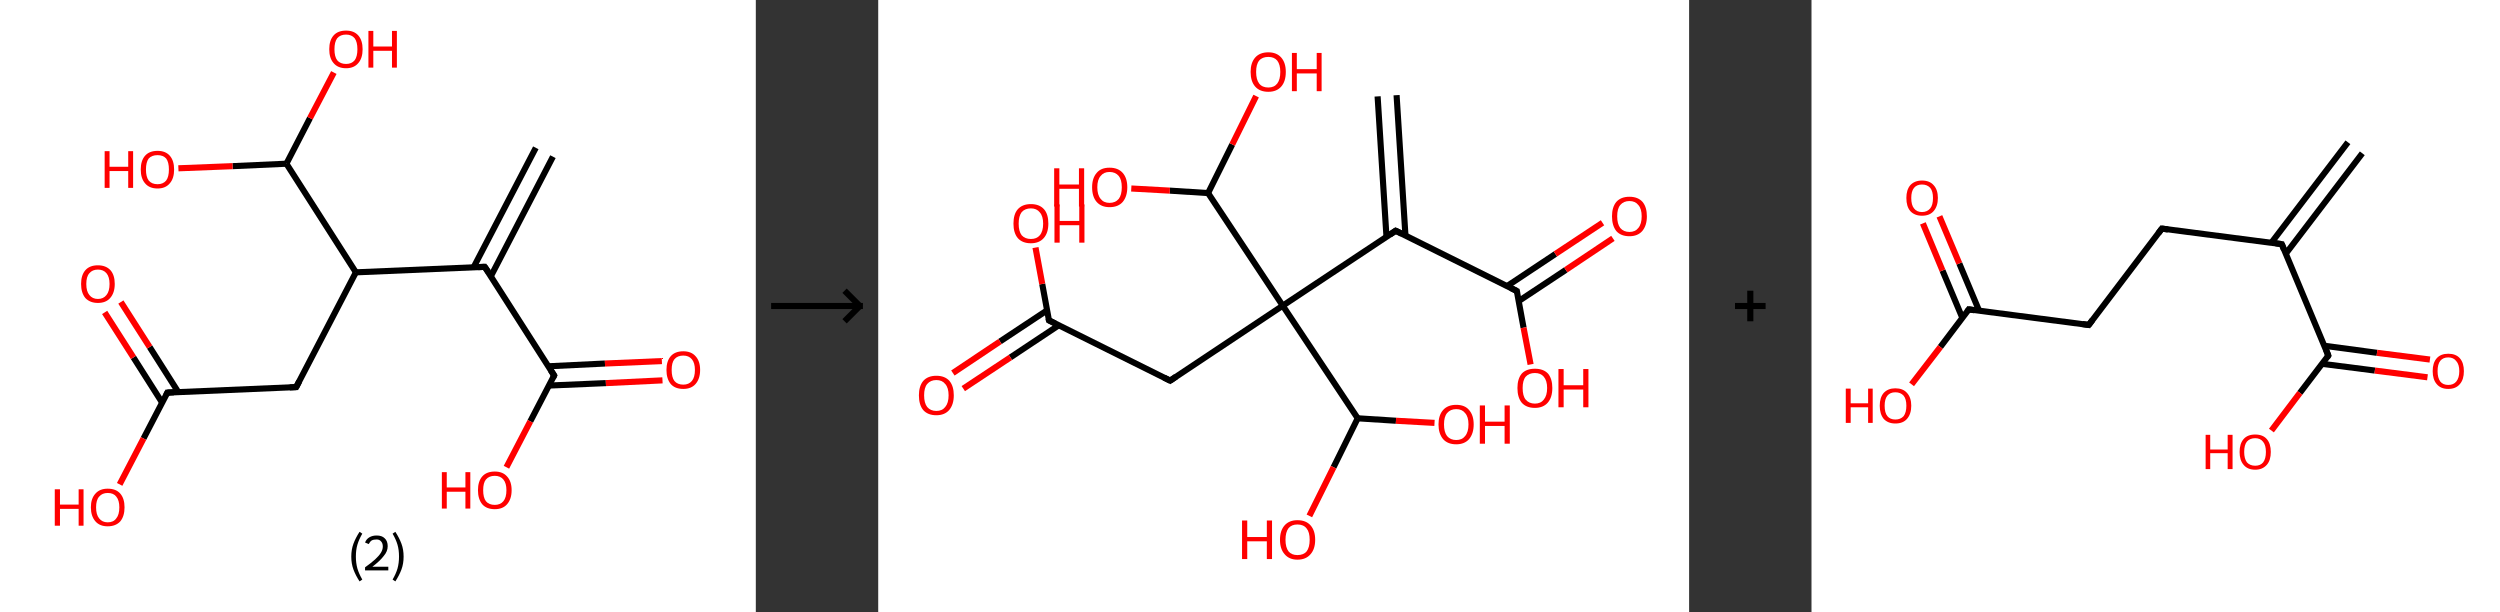 <?xml version='1.0' encoding='ASCII' standalone='yes'?>
<svg xmlns="http://www.w3.org/2000/svg" xmlns:xlink="http://www.w3.org/1999/xlink" version="1.1" width="817.0px" viewBox="0 0 817.0 200.0" height="200.0px">
  <rect x="0" y="0" width="817.0" height="200.0" fill="#333333" stroke="none"/>
  <g>
    <g transform="translate(0, 0) scale(1 1) "><!-- END OF HEADER -->
<rect style="opacity:1.0;fill:#FFFFFF;stroke:none" width="247.0" height="200.0" x="0.0" y="0.0"> </rect>
<path class="bond-0 atom-0 atom-1" d="M 180.7,51.2 L 160.4,90.3" style="fill:none;fill-rule:evenodd;stroke:#000000;stroke-width:2.0px;stroke-linecap:butt;stroke-linejoin:miter;stroke-opacity:1"/>
<path class="bond-0 atom-0 atom-1" d="M 175.1,48.3 L 154.8,87.3" style="fill:none;fill-rule:evenodd;stroke:#000000;stroke-width:2.0px;stroke-linecap:butt;stroke-linejoin:miter;stroke-opacity:1"/>
<path class="bond-1 atom-1 atom-2" d="M 158.4,87.2 L 181.1,122.7" style="fill:none;fill-rule:evenodd;stroke:#000000;stroke-width:2.0px;stroke-linecap:butt;stroke-linejoin:miter;stroke-opacity:1"/>
<path class="bond-2 atom-2 atom-3" d="M 179.4,126.0 L 198.0,125.2" style="fill:none;fill-rule:evenodd;stroke:#000000;stroke-width:2.0px;stroke-linecap:butt;stroke-linejoin:miter;stroke-opacity:1"/>
<path class="bond-2 atom-2 atom-3" d="M 198.0,125.2 L 216.5,124.3" style="fill:none;fill-rule:evenodd;stroke:#FF0000;stroke-width:2.0px;stroke-linecap:butt;stroke-linejoin:miter;stroke-opacity:1"/>
<path class="bond-2 atom-2 atom-3" d="M 179.2,119.7 L 197.7,118.8" style="fill:none;fill-rule:evenodd;stroke:#000000;stroke-width:2.0px;stroke-linecap:butt;stroke-linejoin:miter;stroke-opacity:1"/>
<path class="bond-2 atom-2 atom-3" d="M 197.7,118.8 L 216.3,118.0" style="fill:none;fill-rule:evenodd;stroke:#FF0000;stroke-width:2.0px;stroke-linecap:butt;stroke-linejoin:miter;stroke-opacity:1"/>
<path class="bond-3 atom-2 atom-4" d="M 181.1,122.7 L 173.3,137.7" style="fill:none;fill-rule:evenodd;stroke:#000000;stroke-width:2.0px;stroke-linecap:butt;stroke-linejoin:miter;stroke-opacity:1"/>
<path class="bond-3 atom-2 atom-4" d="M 173.3,137.7 L 165.5,152.7" style="fill:none;fill-rule:evenodd;stroke:#FF0000;stroke-width:2.0px;stroke-linecap:butt;stroke-linejoin:miter;stroke-opacity:1"/>
<path class="bond-4 atom-1 atom-5" d="M 158.4,87.2 L 116.3,89.0" style="fill:none;fill-rule:evenodd;stroke:#000000;stroke-width:2.0px;stroke-linecap:butt;stroke-linejoin:miter;stroke-opacity:1"/>
<path class="bond-5 atom-5 atom-6" d="M 116.3,89.0 L 96.8,126.5" style="fill:none;fill-rule:evenodd;stroke:#000000;stroke-width:2.0px;stroke-linecap:butt;stroke-linejoin:miter;stroke-opacity:1"/>
<path class="bond-6 atom-6 atom-7" d="M 96.8,126.5 L 54.7,128.3" style="fill:none;fill-rule:evenodd;stroke:#000000;stroke-width:2.0px;stroke-linecap:butt;stroke-linejoin:miter;stroke-opacity:1"/>
<path class="bond-7 atom-7 atom-8" d="M 58.3,128.2 L 48.9,113.4" style="fill:none;fill-rule:evenodd;stroke:#000000;stroke-width:2.0px;stroke-linecap:butt;stroke-linejoin:miter;stroke-opacity:1"/>
<path class="bond-7 atom-7 atom-8" d="M 48.9,113.4 L 39.5,98.7" style="fill:none;fill-rule:evenodd;stroke:#FF0000;stroke-width:2.0px;stroke-linecap:butt;stroke-linejoin:miter;stroke-opacity:1"/>
<path class="bond-7 atom-7 atom-8" d="M 53.0,131.6 L 43.6,116.8" style="fill:none;fill-rule:evenodd;stroke:#000000;stroke-width:2.0px;stroke-linecap:butt;stroke-linejoin:miter;stroke-opacity:1"/>
<path class="bond-7 atom-7 atom-8" d="M 43.6,116.8 L 34.2,102.1" style="fill:none;fill-rule:evenodd;stroke:#FF0000;stroke-width:2.0px;stroke-linecap:butt;stroke-linejoin:miter;stroke-opacity:1"/>
<path class="bond-8 atom-7 atom-9" d="M 54.7,128.3 L 46.9,143.3" style="fill:none;fill-rule:evenodd;stroke:#000000;stroke-width:2.0px;stroke-linecap:butt;stroke-linejoin:miter;stroke-opacity:1"/>
<path class="bond-8 atom-7 atom-9" d="M 46.9,143.3 L 39.1,158.3" style="fill:none;fill-rule:evenodd;stroke:#FF0000;stroke-width:2.0px;stroke-linecap:butt;stroke-linejoin:miter;stroke-opacity:1"/>
<path class="bond-9 atom-5 atom-10" d="M 116.3,89.0 L 93.6,53.5" style="fill:none;fill-rule:evenodd;stroke:#000000;stroke-width:2.0px;stroke-linecap:butt;stroke-linejoin:miter;stroke-opacity:1"/>
<path class="bond-10 atom-10 atom-11" d="M 93.6,53.5 L 76.0,54.3" style="fill:none;fill-rule:evenodd;stroke:#000000;stroke-width:2.0px;stroke-linecap:butt;stroke-linejoin:miter;stroke-opacity:1"/>
<path class="bond-10 atom-10 atom-11" d="M 76.0,54.3 L 58.3,55.0" style="fill:none;fill-rule:evenodd;stroke:#FF0000;stroke-width:2.0px;stroke-linecap:butt;stroke-linejoin:miter;stroke-opacity:1"/>
<path class="bond-11 atom-10 atom-12" d="M 93.6,53.5 L 101.3,38.6" style="fill:none;fill-rule:evenodd;stroke:#000000;stroke-width:2.0px;stroke-linecap:butt;stroke-linejoin:miter;stroke-opacity:1"/>
<path class="bond-11 atom-10 atom-12" d="M 101.3,38.6 L 109.1,23.7" style="fill:none;fill-rule:evenodd;stroke:#FF0000;stroke-width:2.0px;stroke-linecap:butt;stroke-linejoin:miter;stroke-opacity:1"/>
<path d="M 159.6,88.9 L 158.4,87.2 L 156.3,87.3" style="fill:none;stroke:#000000;stroke-width:2.0px;stroke-linecap:butt;stroke-linejoin:miter;stroke-opacity:1;"/>
<path d="M 180.0,121.0 L 181.1,122.7 L 180.7,123.5" style="fill:none;stroke:#000000;stroke-width:2.0px;stroke-linecap:butt;stroke-linejoin:miter;stroke-opacity:1;"/>
<path d="M 97.8,124.6 L 96.8,126.5 L 94.7,126.6" style="fill:none;stroke:#000000;stroke-width:2.0px;stroke-linecap:butt;stroke-linejoin:miter;stroke-opacity:1;"/>
<path d="M 56.8,128.2 L 54.7,128.3 L 54.3,129.1" style="fill:none;stroke:#000000;stroke-width:2.0px;stroke-linecap:butt;stroke-linejoin:miter;stroke-opacity:1;"/>
<path class="atom-3" d="M 217.8 120.9 Q 217.8 118.0, 219.2 116.4 Q 220.6 114.8, 223.3 114.8 Q 225.9 114.8, 227.3 116.4 Q 228.8 118.0, 228.8 120.9 Q 228.8 123.8, 227.3 125.5 Q 225.9 127.1, 223.3 127.1 Q 220.6 127.1, 219.2 125.5 Q 217.8 123.8, 217.8 120.9 M 223.3 125.7 Q 225.1 125.7, 226.1 124.5 Q 227.1 123.3, 227.1 120.9 Q 227.1 118.6, 226.1 117.4 Q 225.1 116.2, 223.3 116.2 Q 221.4 116.2, 220.4 117.4 Q 219.5 118.5, 219.5 120.9 Q 219.5 123.3, 220.4 124.5 Q 221.4 125.7, 223.3 125.7 " fill="#FF0000"/>
<path class="atom-4" d="M 144.4 154.3 L 146.0 154.3 L 146.0 159.3 L 152.1 159.3 L 152.1 154.3 L 153.7 154.3 L 153.7 166.2 L 152.1 166.2 L 152.1 160.7 L 146.0 160.7 L 146.0 166.2 L 144.4 166.2 L 144.4 154.3 " fill="#FF0000"/>
<path class="atom-4" d="M 156.2 160.2 Q 156.2 157.3, 157.6 155.7 Q 159.0 154.1, 161.7 154.1 Q 164.3 154.1, 165.7 155.7 Q 167.2 157.3, 167.2 160.2 Q 167.2 163.1, 165.7 164.8 Q 164.3 166.4, 161.7 166.4 Q 159.0 166.4, 157.6 164.8 Q 156.2 163.1, 156.2 160.2 M 161.7 165.0 Q 163.5 165.0, 164.5 163.8 Q 165.5 162.6, 165.5 160.2 Q 165.5 157.9, 164.5 156.7 Q 163.5 155.5, 161.7 155.5 Q 159.8 155.5, 158.8 156.7 Q 157.9 157.8, 157.9 160.2 Q 157.9 162.6, 158.8 163.8 Q 159.8 165.0, 161.7 165.0 " fill="#FF0000"/>
<path class="atom-8" d="M 26.5 92.8 Q 26.5 89.9, 27.9 88.3 Q 29.3 86.7, 32.0 86.7 Q 34.6 86.7, 36.1 88.3 Q 37.5 89.9, 37.5 92.8 Q 37.5 95.7, 36.0 97.4 Q 34.6 99.0, 32.0 99.0 Q 29.4 99.0, 27.9 97.4 Q 26.5 95.7, 26.5 92.8 M 32.0 97.7 Q 33.8 97.7, 34.8 96.4 Q 35.8 95.2, 35.8 92.8 Q 35.8 90.5, 34.8 89.3 Q 33.8 88.1, 32.0 88.1 Q 30.2 88.1, 29.2 89.3 Q 28.2 90.4, 28.2 92.8 Q 28.2 95.2, 29.2 96.4 Q 30.2 97.7, 32.0 97.7 " fill="#FF0000"/>
<path class="atom-9" d="M 17.9 159.9 L 19.6 159.9 L 19.6 164.9 L 25.7 164.9 L 25.7 159.9 L 27.3 159.9 L 27.3 171.8 L 25.7 171.8 L 25.7 166.3 L 19.6 166.3 L 19.6 171.8 L 17.9 171.8 L 17.9 159.9 " fill="#FF0000"/>
<path class="atom-9" d="M 29.7 165.8 Q 29.7 162.9, 31.2 161.3 Q 32.6 159.7, 35.2 159.7 Q 37.9 159.7, 39.3 161.3 Q 40.7 162.9, 40.7 165.8 Q 40.7 168.7, 39.3 170.4 Q 37.8 172.0, 35.2 172.0 Q 32.6 172.0, 31.2 170.4 Q 29.7 168.7, 29.7 165.8 M 35.2 170.7 Q 37.1 170.7, 38.0 169.4 Q 39.0 168.2, 39.0 165.8 Q 39.0 163.5, 38.0 162.3 Q 37.1 161.1, 35.2 161.1 Q 33.4 161.1, 32.4 162.3 Q 31.4 163.4, 31.4 165.8 Q 31.4 168.2, 32.4 169.4 Q 33.4 170.7, 35.2 170.7 " fill="#FF0000"/>
<path class="atom-11" d="M 34.2 49.4 L 35.8 49.4 L 35.8 54.5 L 41.9 54.5 L 41.9 49.4 L 43.5 49.4 L 43.5 61.4 L 41.9 61.4 L 41.9 55.9 L 35.8 55.9 L 35.8 61.4 L 34.2 61.4 L 34.2 49.4 " fill="#FF0000"/>
<path class="atom-11" d="M 46.0 55.4 Q 46.0 52.5, 47.4 50.9 Q 48.8 49.3, 51.5 49.3 Q 54.1 49.3, 55.5 50.9 Q 56.9 52.5, 56.9 55.4 Q 56.9 58.3, 55.5 59.9 Q 54.1 61.6, 51.5 61.6 Q 48.8 61.6, 47.4 59.9 Q 46.0 58.3, 46.0 55.4 M 51.5 60.2 Q 53.3 60.2, 54.3 59.0 Q 55.2 57.8, 55.2 55.4 Q 55.2 53.0, 54.3 51.8 Q 53.3 50.7, 51.5 50.7 Q 49.6 50.7, 48.6 51.8 Q 47.7 53.0, 47.7 55.4 Q 47.7 57.8, 48.6 59.0 Q 49.6 60.2, 51.5 60.2 " fill="#FF0000"/>
<path class="atom-12" d="M 107.6 16.1 Q 107.6 13.2, 109.0 11.6 Q 110.4 10.0, 113.1 10.0 Q 115.7 10.0, 117.1 11.6 Q 118.5 13.2, 118.5 16.1 Q 118.5 19.0, 117.1 20.6 Q 115.7 22.3, 113.1 22.3 Q 110.4 22.3, 109.0 20.6 Q 107.6 19.0, 107.6 16.1 M 113.1 20.9 Q 114.9 20.9, 115.9 19.7 Q 116.8 18.5, 116.8 16.1 Q 116.8 13.7, 115.9 12.5 Q 114.9 11.3, 113.1 11.3 Q 111.2 11.3, 110.2 12.5 Q 109.3 13.7, 109.3 16.1 Q 109.3 18.5, 110.2 19.7 Q 111.2 20.9, 113.1 20.9 " fill="#FF0000"/>
<path class="atom-12" d="M 120.4 10.1 L 122.0 10.1 L 122.0 15.2 L 128.1 15.2 L 128.1 10.1 L 129.7 10.1 L 129.7 22.1 L 128.1 22.1 L 128.1 16.6 L 122.0 16.6 L 122.0 22.1 L 120.4 22.1 L 120.4 10.1 " fill="#FF0000"/>
<path class="legend" d="M 114.8 181.9 Q 114.8 179.6, 115.5 177.7 Q 116.2 175.8, 117.5 173.8 L 118.4 174.4 Q 117.3 176.3, 116.8 178.0 Q 116.3 179.7, 116.3 181.9 Q 116.3 184.0, 116.8 185.8 Q 117.3 187.5, 118.4 189.4 L 117.5 190.0 Q 116.2 188.0, 115.5 186.1 Q 114.8 184.2, 114.8 181.9 " fill="#000000"/>
<path class="legend" d="M 119.3 177.3 Q 119.7 176.2, 120.7 175.6 Q 121.7 175.0, 123.1 175.0 Q 124.8 175.0, 125.7 175.9 Q 126.7 176.8, 126.7 178.5 Q 126.7 180.2, 125.4 181.7 Q 124.2 183.3, 121.7 185.2 L 126.9 185.2 L 126.9 186.4 L 119.3 186.4 L 119.3 185.4 Q 121.4 183.9, 122.6 182.8 Q 123.9 181.6, 124.5 180.6 Q 125.1 179.6, 125.1 178.6 Q 125.1 177.5, 124.5 176.9 Q 124.0 176.3, 123.1 176.3 Q 122.1 176.3, 121.5 176.6 Q 120.9 177.0, 120.5 177.8 L 119.3 177.3 " fill="#000000"/>
<path class="legend" d="M 131.9 181.9 Q 131.9 184.2, 131.2 186.1 Q 130.5 188.0, 129.2 190.0 L 128.3 189.4 Q 129.4 187.5, 129.9 185.8 Q 130.4 184.0, 130.4 181.9 Q 130.4 179.7, 129.9 178.0 Q 129.4 176.3, 128.3 174.4 L 129.2 173.8 Q 130.5 175.8, 131.2 177.7 Q 131.9 179.6, 131.9 181.9 " fill="#000000"/>
</g>
    <g transform="translate(247.0, 0) scale(1 1) "><line x1="5" y1="100" x2="35" y2="100" style="stroke:rgb(0,0,0);stroke-width:2"/>
  <line x1="34" y1="100" x2="29" y2="95" style="stroke:rgb(0,0,0);stroke-width:2"/>
  <line x1="34" y1="100" x2="29" y2="105" style="stroke:rgb(0,0,0);stroke-width:2"/>
</g>
    <g transform="translate(287.0, 0) scale(1 1) "><!-- END OF HEADER -->
<rect style="opacity:1.0;fill:#FFFFFF;stroke:none" width="265.0" height="200.0" x="0.0" y="0.0"> </rect>
<path class="bond-0 atom-0 atom-1" d="M 169.4,31.1 L 172.3,77.0" style="fill:none;fill-rule:evenodd;stroke:#000000;stroke-width:2.0px;stroke-linecap:butt;stroke-linejoin:miter;stroke-opacity:1"/>
<path class="bond-0 atom-0 atom-1" d="M 163.2,31.5 L 166.1,77.4" style="fill:none;fill-rule:evenodd;stroke:#000000;stroke-width:2.0px;stroke-linecap:butt;stroke-linejoin:miter;stroke-opacity:1"/>
<path class="bond-1 atom-1 atom-2" d="M 169.1,75.4 L 208.7,95.1" style="fill:none;fill-rule:evenodd;stroke:#000000;stroke-width:2.0px;stroke-linecap:butt;stroke-linejoin:miter;stroke-opacity:1"/>
<path class="bond-2 atom-2 atom-3" d="M 209.3,98.4 L 224.7,88.2" style="fill:none;fill-rule:evenodd;stroke:#000000;stroke-width:2.0px;stroke-linecap:butt;stroke-linejoin:miter;stroke-opacity:1"/>
<path class="bond-2 atom-2 atom-3" d="M 224.7,88.2 L 240.1,77.9" style="fill:none;fill-rule:evenodd;stroke:#FF0000;stroke-width:2.0px;stroke-linecap:butt;stroke-linejoin:miter;stroke-opacity:1"/>
<path class="bond-2 atom-2 atom-3" d="M 205.5,93.5 L 221.3,83.0" style="fill:none;fill-rule:evenodd;stroke:#000000;stroke-width:2.0px;stroke-linecap:butt;stroke-linejoin:miter;stroke-opacity:1"/>
<path class="bond-2 atom-2 atom-3" d="M 221.3,83.0 L 236.7,72.8" style="fill:none;fill-rule:evenodd;stroke:#FF0000;stroke-width:2.0px;stroke-linecap:butt;stroke-linejoin:miter;stroke-opacity:1"/>
<path class="bond-3 atom-2 atom-4" d="M 208.7,95.1 L 210.9,107.1" style="fill:none;fill-rule:evenodd;stroke:#000000;stroke-width:2.0px;stroke-linecap:butt;stroke-linejoin:miter;stroke-opacity:1"/>
<path class="bond-3 atom-2 atom-4" d="M 210.9,107.1 L 213.2,119.1" style="fill:none;fill-rule:evenodd;stroke:#FF0000;stroke-width:2.0px;stroke-linecap:butt;stroke-linejoin:miter;stroke-opacity:1"/>
<path class="bond-4 atom-1 atom-5" d="M 169.1,75.4 L 132.2,99.9" style="fill:none;fill-rule:evenodd;stroke:#000000;stroke-width:2.0px;stroke-linecap:butt;stroke-linejoin:miter;stroke-opacity:1"/>
<path class="bond-5 atom-5 atom-6" d="M 132.2,99.9 L 95.4,124.4" style="fill:none;fill-rule:evenodd;stroke:#000000;stroke-width:2.0px;stroke-linecap:butt;stroke-linejoin:miter;stroke-opacity:1"/>
<path class="bond-6 atom-6 atom-7" d="M 95.4,124.4 L 55.8,104.7" style="fill:none;fill-rule:evenodd;stroke:#000000;stroke-width:2.0px;stroke-linecap:butt;stroke-linejoin:miter;stroke-opacity:1"/>
<path class="bond-7 atom-7 atom-8" d="M 55.2,101.4 L 39.8,111.6" style="fill:none;fill-rule:evenodd;stroke:#000000;stroke-width:2.0px;stroke-linecap:butt;stroke-linejoin:miter;stroke-opacity:1"/>
<path class="bond-7 atom-7 atom-8" d="M 39.8,111.6 L 24.4,121.9" style="fill:none;fill-rule:evenodd;stroke:#FF0000;stroke-width:2.0px;stroke-linecap:butt;stroke-linejoin:miter;stroke-opacity:1"/>
<path class="bond-7 atom-7 atom-8" d="M 59.0,106.3 L 43.2,116.8" style="fill:none;fill-rule:evenodd;stroke:#000000;stroke-width:2.0px;stroke-linecap:butt;stroke-linejoin:miter;stroke-opacity:1"/>
<path class="bond-7 atom-7 atom-8" d="M 43.2,116.8 L 27.8,127.0" style="fill:none;fill-rule:evenodd;stroke:#FF0000;stroke-width:2.0px;stroke-linecap:butt;stroke-linejoin:miter;stroke-opacity:1"/>
<path class="bond-8 atom-7 atom-9" d="M 55.8,104.7 L 53.6,92.8" style="fill:none;fill-rule:evenodd;stroke:#000000;stroke-width:2.0px;stroke-linecap:butt;stroke-linejoin:miter;stroke-opacity:1"/>
<path class="bond-8 atom-7 atom-9" d="M 53.6,92.8 L 51.4,80.9" style="fill:none;fill-rule:evenodd;stroke:#FF0000;stroke-width:2.0px;stroke-linecap:butt;stroke-linejoin:miter;stroke-opacity:1"/>
<path class="bond-9 atom-5 atom-10" d="M 132.2,99.9 L 107.8,63.1" style="fill:none;fill-rule:evenodd;stroke:#000000;stroke-width:2.0px;stroke-linecap:butt;stroke-linejoin:miter;stroke-opacity:1"/>
<path class="bond-10 atom-10 atom-11" d="M 107.8,63.1 L 95.3,62.3" style="fill:none;fill-rule:evenodd;stroke:#000000;stroke-width:2.0px;stroke-linecap:butt;stroke-linejoin:miter;stroke-opacity:1"/>
<path class="bond-10 atom-10 atom-11" d="M 95.3,62.3 L 82.7,61.6" style="fill:none;fill-rule:evenodd;stroke:#FF0000;stroke-width:2.0px;stroke-linecap:butt;stroke-linejoin:miter;stroke-opacity:1"/>
<path class="bond-11 atom-10 atom-12" d="M 107.8,63.1 L 115.7,47.2" style="fill:none;fill-rule:evenodd;stroke:#000000;stroke-width:2.0px;stroke-linecap:butt;stroke-linejoin:miter;stroke-opacity:1"/>
<path class="bond-11 atom-10 atom-12" d="M 115.7,47.2 L 123.5,31.4" style="fill:none;fill-rule:evenodd;stroke:#FF0000;stroke-width:2.0px;stroke-linecap:butt;stroke-linejoin:miter;stroke-opacity:1"/>
<path class="bond-12 atom-5 atom-13" d="M 132.2,99.9 L 156.7,136.7" style="fill:none;fill-rule:evenodd;stroke:#000000;stroke-width:2.0px;stroke-linecap:butt;stroke-linejoin:miter;stroke-opacity:1"/>
<path class="bond-13 atom-13 atom-14" d="M 156.7,136.7 L 148.8,152.7" style="fill:none;fill-rule:evenodd;stroke:#000000;stroke-width:2.0px;stroke-linecap:butt;stroke-linejoin:miter;stroke-opacity:1"/>
<path class="bond-13 atom-13 atom-14" d="M 148.8,152.7 L 140.9,168.6" style="fill:none;fill-rule:evenodd;stroke:#FF0000;stroke-width:2.0px;stroke-linecap:butt;stroke-linejoin:miter;stroke-opacity:1"/>
<path class="bond-14 atom-13 atom-15" d="M 156.7,136.7 L 169.2,137.5" style="fill:none;fill-rule:evenodd;stroke:#000000;stroke-width:2.0px;stroke-linecap:butt;stroke-linejoin:miter;stroke-opacity:1"/>
<path class="bond-14 atom-13 atom-15" d="M 169.2,137.5 L 181.8,138.2" style="fill:none;fill-rule:evenodd;stroke:#FF0000;stroke-width:2.0px;stroke-linecap:butt;stroke-linejoin:miter;stroke-opacity:1"/>
<path d="M 171.1,76.4 L 169.1,75.4 L 167.2,76.7" style="fill:none;stroke:#000000;stroke-width:2.0px;stroke-linecap:butt;stroke-linejoin:miter;stroke-opacity:1;"/>
<path d="M 206.7,94.1 L 208.7,95.1 L 208.8,95.7" style="fill:none;stroke:#000000;stroke-width:2.0px;stroke-linecap:butt;stroke-linejoin:miter;stroke-opacity:1;"/>
<path d="M 97.3,123.1 L 95.4,124.4 L 93.4,123.4" style="fill:none;stroke:#000000;stroke-width:2.0px;stroke-linecap:butt;stroke-linejoin:miter;stroke-opacity:1;"/>
<path d="M 57.8,105.7 L 55.8,104.7 L 55.7,104.1" style="fill:none;stroke:#000000;stroke-width:2.0px;stroke-linecap:butt;stroke-linejoin:miter;stroke-opacity:1;"/>
<path class="atom-3" d="M 239.8 70.7 Q 239.8 67.7, 241.2 66.0 Q 242.7 64.3, 245.5 64.3 Q 248.3 64.3, 249.8 66.0 Q 251.2 67.7, 251.2 70.7 Q 251.2 73.7, 249.7 75.5 Q 248.2 77.2, 245.5 77.2 Q 242.7 77.2, 241.2 75.5 Q 239.8 73.7, 239.8 70.7 M 245.5 75.8 Q 247.4 75.8, 248.4 74.5 Q 249.5 73.2, 249.5 70.7 Q 249.5 68.2, 248.4 67.0 Q 247.4 65.7, 245.5 65.7 Q 243.6 65.7, 242.5 67.0 Q 241.5 68.2, 241.5 70.7 Q 241.5 73.2, 242.5 74.5 Q 243.6 75.8, 245.5 75.8 " fill="#FF0000"/>
<path class="atom-4" d="M 208.9 126.8 Q 208.9 123.8, 210.3 122.1 Q 211.8 120.5, 214.6 120.5 Q 217.4 120.5, 218.9 122.1 Q 220.3 123.8, 220.3 126.8 Q 220.3 129.9, 218.8 131.6 Q 217.3 133.3, 214.6 133.3 Q 211.8 133.3, 210.3 131.6 Q 208.9 129.9, 208.9 126.8 M 214.6 131.9 Q 216.5 131.9, 217.5 130.6 Q 218.6 129.3, 218.6 126.8 Q 218.6 124.4, 217.5 123.1 Q 216.5 121.9, 214.6 121.9 Q 212.7 121.9, 211.6 123.1 Q 210.6 124.3, 210.6 126.8 Q 210.6 129.4, 211.6 130.6 Q 212.7 131.9, 214.6 131.9 " fill="#FF0000"/>
<path class="atom-4" d="M 222.3 120.6 L 224.0 120.6 L 224.0 125.9 L 230.4 125.9 L 230.4 120.6 L 232.1 120.6 L 232.1 133.1 L 230.4 133.1 L 230.4 127.3 L 224.0 127.3 L 224.0 133.1 L 222.3 133.1 L 222.3 120.6 " fill="#FF0000"/>
<path class="atom-8" d="M 13.3 129.2 Q 13.3 126.2, 14.7 124.5 Q 16.2 122.8, 19.0 122.8 Q 21.8 122.8, 23.3 124.5 Q 24.7 126.2, 24.7 129.2 Q 24.7 132.2, 23.2 134.0 Q 21.7 135.7, 19.0 135.7 Q 16.2 135.7, 14.7 134.0 Q 13.3 132.3, 13.3 129.2 M 19.0 134.3 Q 20.9 134.3, 21.9 133.0 Q 23.0 131.7, 23.0 129.2 Q 23.0 126.7, 21.9 125.5 Q 20.9 124.2, 19.0 124.2 Q 17.1 124.2, 16.0 125.5 Q 15.0 126.7, 15.0 129.2 Q 15.0 131.7, 16.0 133.0 Q 17.1 134.3, 19.0 134.3 " fill="#FF0000"/>
<path class="atom-9" d="M 44.2 73.1 Q 44.2 70.0, 45.6 68.4 Q 47.1 66.7, 49.9 66.7 Q 52.7 66.7, 54.2 68.4 Q 55.6 70.0, 55.6 73.1 Q 55.6 76.1, 54.1 77.8 Q 52.6 79.5, 49.9 79.5 Q 47.1 79.5, 45.6 77.8 Q 44.2 76.1, 44.2 73.1 M 49.9 78.1 Q 51.8 78.1, 52.8 76.9 Q 53.9 75.6, 53.9 73.1 Q 53.9 70.6, 52.8 69.4 Q 51.8 68.1, 49.9 68.1 Q 48.0 68.1, 46.9 69.3 Q 45.9 70.6, 45.9 73.1 Q 45.9 75.6, 46.9 76.9 Q 48.0 78.1, 49.9 78.1 " fill="#FF0000"/>
<path class="atom-9" d="M 57.6 66.8 L 59.3 66.8 L 59.3 72.2 L 65.7 72.2 L 65.7 66.8 L 67.4 66.8 L 67.4 79.3 L 65.7 79.3 L 65.7 73.6 L 59.3 73.6 L 59.3 79.3 L 57.6 79.3 L 57.6 66.8 " fill="#FF0000"/>
<path class="atom-11" d="M 57.5 55.0 L 59.2 55.0 L 59.2 60.3 L 65.6 60.3 L 65.6 55.0 L 67.3 55.0 L 67.3 67.5 L 65.6 67.5 L 65.6 61.7 L 59.2 61.7 L 59.2 67.5 L 57.5 67.5 L 57.5 55.0 " fill="#FF0000"/>
<path class="atom-11" d="M 69.9 61.2 Q 69.9 58.2, 71.4 56.5 Q 72.8 54.8, 75.6 54.8 Q 78.4 54.8, 79.9 56.5 Q 81.4 58.2, 81.4 61.2 Q 81.4 64.2, 79.9 66.0 Q 78.4 67.7, 75.6 67.7 Q 72.9 67.7, 71.4 66.0 Q 69.9 64.3, 69.9 61.2 M 75.6 66.3 Q 77.5 66.3, 78.6 65.0 Q 79.6 63.7, 79.6 61.2 Q 79.6 58.7, 78.6 57.5 Q 77.5 56.2, 75.6 56.2 Q 73.7 56.2, 72.7 57.5 Q 71.6 58.7, 71.6 61.2 Q 71.6 63.7, 72.7 65.0 Q 73.7 66.3, 75.6 66.3 " fill="#FF0000"/>
<path class="atom-12" d="M 121.7 23.5 Q 121.7 20.5, 123.2 18.8 Q 124.7 17.1, 127.5 17.1 Q 130.2 17.1, 131.7 18.8 Q 133.2 20.5, 133.2 23.5 Q 133.2 26.6, 131.7 28.3 Q 130.2 30.0, 127.5 30.0 Q 124.7 30.0, 123.2 28.3 Q 121.7 26.6, 121.7 23.5 M 127.5 28.6 Q 129.4 28.6, 130.4 27.3 Q 131.4 26.0, 131.4 23.5 Q 131.4 21.1, 130.4 19.8 Q 129.4 18.6, 127.5 18.6 Q 125.5 18.6, 124.5 19.8 Q 123.5 21.0, 123.5 23.5 Q 123.5 26.0, 124.5 27.3 Q 125.5 28.6, 127.5 28.6 " fill="#FF0000"/>
<path class="atom-12" d="M 135.2 17.3 L 136.8 17.3 L 136.8 22.6 L 143.3 22.6 L 143.3 17.3 L 144.9 17.3 L 144.9 29.8 L 143.3 29.8 L 143.3 24.0 L 136.8 24.0 L 136.8 29.8 L 135.2 29.8 L 135.2 17.3 " fill="#FF0000"/>
<path class="atom-14" d="M 118.9 170.1 L 120.6 170.1 L 120.6 175.5 L 127.0 175.5 L 127.0 170.1 L 128.7 170.1 L 128.7 182.7 L 127.0 182.7 L 127.0 176.9 L 120.6 176.9 L 120.6 182.7 L 118.9 182.7 L 118.9 170.1 " fill="#FF0000"/>
<path class="atom-14" d="M 131.3 176.4 Q 131.3 173.4, 132.8 171.7 Q 134.3 170.0, 137.0 170.0 Q 139.8 170.0, 141.3 171.7 Q 142.8 173.4, 142.8 176.4 Q 142.8 179.4, 141.3 181.1 Q 139.8 182.9, 137.0 182.9 Q 134.3 182.9, 132.8 181.1 Q 131.3 179.4, 131.3 176.4 M 137.0 181.4 Q 139.0 181.4, 140.0 180.2 Q 141.0 178.9, 141.0 176.4 Q 141.0 173.9, 140.0 172.7 Q 139.0 171.4, 137.0 171.4 Q 135.1 171.4, 134.1 172.6 Q 133.1 173.9, 133.1 176.4 Q 133.1 178.9, 134.1 180.2 Q 135.1 181.4, 137.0 181.4 " fill="#FF0000"/>
<path class="atom-15" d="M 183.1 138.7 Q 183.1 135.7, 184.6 134.0 Q 186.1 132.3, 188.9 132.3 Q 191.7 132.3, 193.1 134.0 Q 194.6 135.7, 194.6 138.7 Q 194.6 141.7, 193.1 143.5 Q 191.6 145.2, 188.9 145.2 Q 186.1 145.2, 184.6 143.5 Q 183.1 141.7, 183.1 138.7 M 188.9 143.8 Q 190.8 143.8, 191.8 142.5 Q 192.9 141.2, 192.9 138.7 Q 192.9 136.2, 191.8 135.0 Q 190.8 133.7, 188.9 133.7 Q 187.0 133.7, 185.9 135.0 Q 184.9 136.2, 184.9 138.7 Q 184.9 141.2, 185.9 142.5 Q 187.0 143.8, 188.9 143.8 " fill="#FF0000"/>
<path class="atom-15" d="M 196.6 132.5 L 198.3 132.5 L 198.3 137.8 L 204.7 137.8 L 204.7 132.5 L 206.4 132.5 L 206.4 145.0 L 204.7 145.0 L 204.7 139.2 L 198.3 139.2 L 198.3 145.0 L 196.6 145.0 L 196.6 132.5 " fill="#FF0000"/>
</g>
    <g transform="translate(552.0, 0) scale(1 1) "><line x1="15" y1="100" x2="25" y2="100" style="stroke:rgb(0,0,0);stroke-width:2"/>
  <line x1="20" y1="95" x2="20" y2="105" style="stroke:rgb(0,0,0);stroke-width:2"/>
</g>
    <g transform="translate(592.0, 0) scale(1 1) "><!-- END OF HEADER -->
<rect style="opacity:1.0;fill:#FFFFFF;stroke:none" width="225.0" height="200.0" x="0.0" y="0.0"> </rect>
<path class="bond-0 atom-0 atom-1" d="M 180.0,50.1 L 155.0,82.9" style="fill:none;fill-rule:evenodd;stroke:#000000;stroke-width:2.0px;stroke-linecap:butt;stroke-linejoin:miter;stroke-opacity:1"/>
<path class="bond-0 atom-0 atom-1" d="M 175.3,46.5 L 150.3,79.3" style="fill:none;fill-rule:evenodd;stroke:#000000;stroke-width:2.0px;stroke-linecap:butt;stroke-linejoin:miter;stroke-opacity:1"/>
<path class="bond-1 atom-1 atom-2" d="M 153.7,79.8 L 114.5,74.7" style="fill:none;fill-rule:evenodd;stroke:#000000;stroke-width:2.0px;stroke-linecap:butt;stroke-linejoin:miter;stroke-opacity:1"/>
<path class="bond-2 atom-2 atom-3" d="M 114.5,74.7 L 90.6,106.2" style="fill:none;fill-rule:evenodd;stroke:#000000;stroke-width:2.0px;stroke-linecap:butt;stroke-linejoin:miter;stroke-opacity:1"/>
<path class="bond-3 atom-3 atom-4" d="M 90.6,106.2 L 51.4,101.1" style="fill:none;fill-rule:evenodd;stroke:#000000;stroke-width:2.0px;stroke-linecap:butt;stroke-linejoin:miter;stroke-opacity:1"/>
<path class="bond-4 atom-4 atom-5" d="M 54.8,101.6 L 48.3,86.1" style="fill:none;fill-rule:evenodd;stroke:#000000;stroke-width:2.0px;stroke-linecap:butt;stroke-linejoin:miter;stroke-opacity:1"/>
<path class="bond-4 atom-4 atom-5" d="M 48.3,86.1 L 41.8,70.7" style="fill:none;fill-rule:evenodd;stroke:#FF0000;stroke-width:2.0px;stroke-linecap:butt;stroke-linejoin:miter;stroke-opacity:1"/>
<path class="bond-4 atom-4 atom-5" d="M 49.3,103.9 L 42.8,88.4" style="fill:none;fill-rule:evenodd;stroke:#000000;stroke-width:2.0px;stroke-linecap:butt;stroke-linejoin:miter;stroke-opacity:1"/>
<path class="bond-4 atom-4 atom-5" d="M 42.8,88.4 L 36.4,73.0" style="fill:none;fill-rule:evenodd;stroke:#FF0000;stroke-width:2.0px;stroke-linecap:butt;stroke-linejoin:miter;stroke-opacity:1"/>
<path class="bond-5 atom-4 atom-6" d="M 51.4,101.1 L 42.1,113.4" style="fill:none;fill-rule:evenodd;stroke:#000000;stroke-width:2.0px;stroke-linecap:butt;stroke-linejoin:miter;stroke-opacity:1"/>
<path class="bond-5 atom-4 atom-6" d="M 42.1,113.4 L 32.7,125.6" style="fill:none;fill-rule:evenodd;stroke:#FF0000;stroke-width:2.0px;stroke-linecap:butt;stroke-linejoin:miter;stroke-opacity:1"/>
<path class="bond-6 atom-1 atom-7" d="M 153.7,79.8 L 168.9,116.2" style="fill:none;fill-rule:evenodd;stroke:#000000;stroke-width:2.0px;stroke-linecap:butt;stroke-linejoin:miter;stroke-opacity:1"/>
<path class="bond-7 atom-7 atom-8" d="M 166.9,118.9 L 184.1,121.1" style="fill:none;fill-rule:evenodd;stroke:#000000;stroke-width:2.0px;stroke-linecap:butt;stroke-linejoin:miter;stroke-opacity:1"/>
<path class="bond-7 atom-7 atom-8" d="M 184.1,121.1 L 201.3,123.3" style="fill:none;fill-rule:evenodd;stroke:#FF0000;stroke-width:2.0px;stroke-linecap:butt;stroke-linejoin:miter;stroke-opacity:1"/>
<path class="bond-7 atom-7 atom-8" d="M 167.6,113.0 L 184.8,115.3" style="fill:none;fill-rule:evenodd;stroke:#000000;stroke-width:2.0px;stroke-linecap:butt;stroke-linejoin:miter;stroke-opacity:1"/>
<path class="bond-7 atom-7 atom-8" d="M 184.8,115.3 L 202.1,117.5" style="fill:none;fill-rule:evenodd;stroke:#FF0000;stroke-width:2.0px;stroke-linecap:butt;stroke-linejoin:miter;stroke-opacity:1"/>
<path class="bond-8 atom-7 atom-9" d="M 168.9,116.2 L 159.6,128.4" style="fill:none;fill-rule:evenodd;stroke:#000000;stroke-width:2.0px;stroke-linecap:butt;stroke-linejoin:miter;stroke-opacity:1"/>
<path class="bond-8 atom-7 atom-9" d="M 159.6,128.4 L 150.3,140.7" style="fill:none;fill-rule:evenodd;stroke:#FF0000;stroke-width:2.0px;stroke-linecap:butt;stroke-linejoin:miter;stroke-opacity:1"/>
<path d="M 151.7,79.5 L 153.7,79.8 L 154.4,81.6" style="fill:none;stroke:#000000;stroke-width:2.0px;stroke-linecap:butt;stroke-linejoin:miter;stroke-opacity:1;"/>
<path d="M 116.5,75.0 L 114.5,74.7 L 113.3,76.3" style="fill:none;stroke:#000000;stroke-width:2.0px;stroke-linecap:butt;stroke-linejoin:miter;stroke-opacity:1;"/>
<path d="M 91.8,104.6 L 90.6,106.2 L 88.6,105.9" style="fill:none;stroke:#000000;stroke-width:2.0px;stroke-linecap:butt;stroke-linejoin:miter;stroke-opacity:1;"/>
<path d="M 53.3,101.4 L 51.4,101.1 L 50.9,101.8" style="fill:none;stroke:#000000;stroke-width:2.0px;stroke-linecap:butt;stroke-linejoin:miter;stroke-opacity:1;"/>
<path d="M 168.2,114.4 L 168.9,116.2 L 168.5,116.8" style="fill:none;stroke:#000000;stroke-width:2.0px;stroke-linecap:butt;stroke-linejoin:miter;stroke-opacity:1;"/>
<path class="atom-5" d="M 31.0 64.7 Q 31.0 62.0, 32.3 60.5 Q 33.7 59.0, 36.1 59.0 Q 38.6 59.0, 39.9 60.5 Q 41.3 62.0, 41.3 64.7 Q 41.3 67.4, 39.9 69.0 Q 38.6 70.5, 36.1 70.5 Q 33.7 70.5, 32.3 69.0 Q 31.0 67.5, 31.0 64.7 M 36.1 69.3 Q 37.8 69.3, 38.8 68.1 Q 39.7 67.0, 39.7 64.7 Q 39.7 62.5, 38.8 61.4 Q 37.8 60.3, 36.1 60.3 Q 34.4 60.3, 33.5 61.4 Q 32.6 62.5, 32.6 64.7 Q 32.6 67.0, 33.5 68.1 Q 34.4 69.3, 36.1 69.3 " fill="#FF0000"/>
<path class="atom-6" d="M 11.2 127.0 L 12.8 127.0 L 12.8 131.8 L 18.5 131.8 L 18.5 127.0 L 20.0 127.0 L 20.0 138.2 L 18.5 138.2 L 18.5 133.1 L 12.8 133.1 L 12.8 138.2 L 11.2 138.2 L 11.2 127.0 " fill="#FF0000"/>
<path class="atom-6" d="M 22.3 132.6 Q 22.3 129.9, 23.6 128.4 Q 25.0 126.9, 27.4 126.9 Q 29.9 126.9, 31.2 128.4 Q 32.6 129.9, 32.6 132.6 Q 32.6 135.3, 31.2 136.9 Q 29.9 138.4, 27.4 138.4 Q 25.0 138.4, 23.6 136.9 Q 22.3 135.3, 22.3 132.6 M 27.4 137.1 Q 29.1 137.1, 30.1 136.0 Q 31.0 134.8, 31.0 132.6 Q 31.0 130.4, 30.1 129.3 Q 29.1 128.2, 27.4 128.2 Q 25.7 128.2, 24.8 129.3 Q 23.9 130.4, 23.9 132.6 Q 23.9 134.9, 24.8 136.0 Q 25.7 137.1, 27.4 137.1 " fill="#FF0000"/>
<path class="atom-8" d="M 203.0 121.3 Q 203.0 118.6, 204.3 117.1 Q 205.6 115.6, 208.1 115.6 Q 210.6 115.6, 211.9 117.1 Q 213.2 118.6, 213.2 121.3 Q 213.2 124.0, 211.9 125.5 Q 210.6 127.1, 208.1 127.1 Q 205.6 127.1, 204.3 125.5 Q 203.0 124.0, 203.0 121.3 M 208.1 125.8 Q 209.8 125.8, 210.7 124.7 Q 211.7 123.5, 211.7 121.3 Q 211.7 119.1, 210.7 118.0 Q 209.8 116.8, 208.1 116.8 Q 206.4 116.8, 205.5 117.9 Q 204.6 119.0, 204.6 121.3 Q 204.6 123.5, 205.5 124.7 Q 206.4 125.8, 208.1 125.8 " fill="#FF0000"/>
<path class="atom-9" d="M 128.8 142.1 L 130.3 142.1 L 130.3 146.9 L 136.0 146.9 L 136.0 142.1 L 137.6 142.1 L 137.6 153.3 L 136.0 153.3 L 136.0 148.1 L 130.3 148.1 L 130.3 153.3 L 128.8 153.3 L 128.8 142.1 " fill="#FF0000"/>
<path class="atom-9" d="M 139.9 147.7 Q 139.9 145.0, 141.2 143.5 Q 142.5 142.0, 145.0 142.0 Q 147.5 142.0, 148.8 143.5 Q 150.1 145.0, 150.1 147.7 Q 150.1 150.4, 148.8 151.9 Q 147.4 153.5, 145.0 153.5 Q 142.5 153.5, 141.2 151.9 Q 139.9 150.4, 139.9 147.7 M 145.0 152.2 Q 146.7 152.2, 147.6 151.1 Q 148.5 149.9, 148.5 147.7 Q 148.5 145.5, 147.6 144.4 Q 146.7 143.2, 145.0 143.2 Q 143.3 143.2, 142.3 144.3 Q 141.4 145.4, 141.4 147.7 Q 141.4 149.9, 142.3 151.1 Q 143.3 152.2, 145.0 152.2 " fill="#FF0000"/>
</g>
  </g>
</svg>
